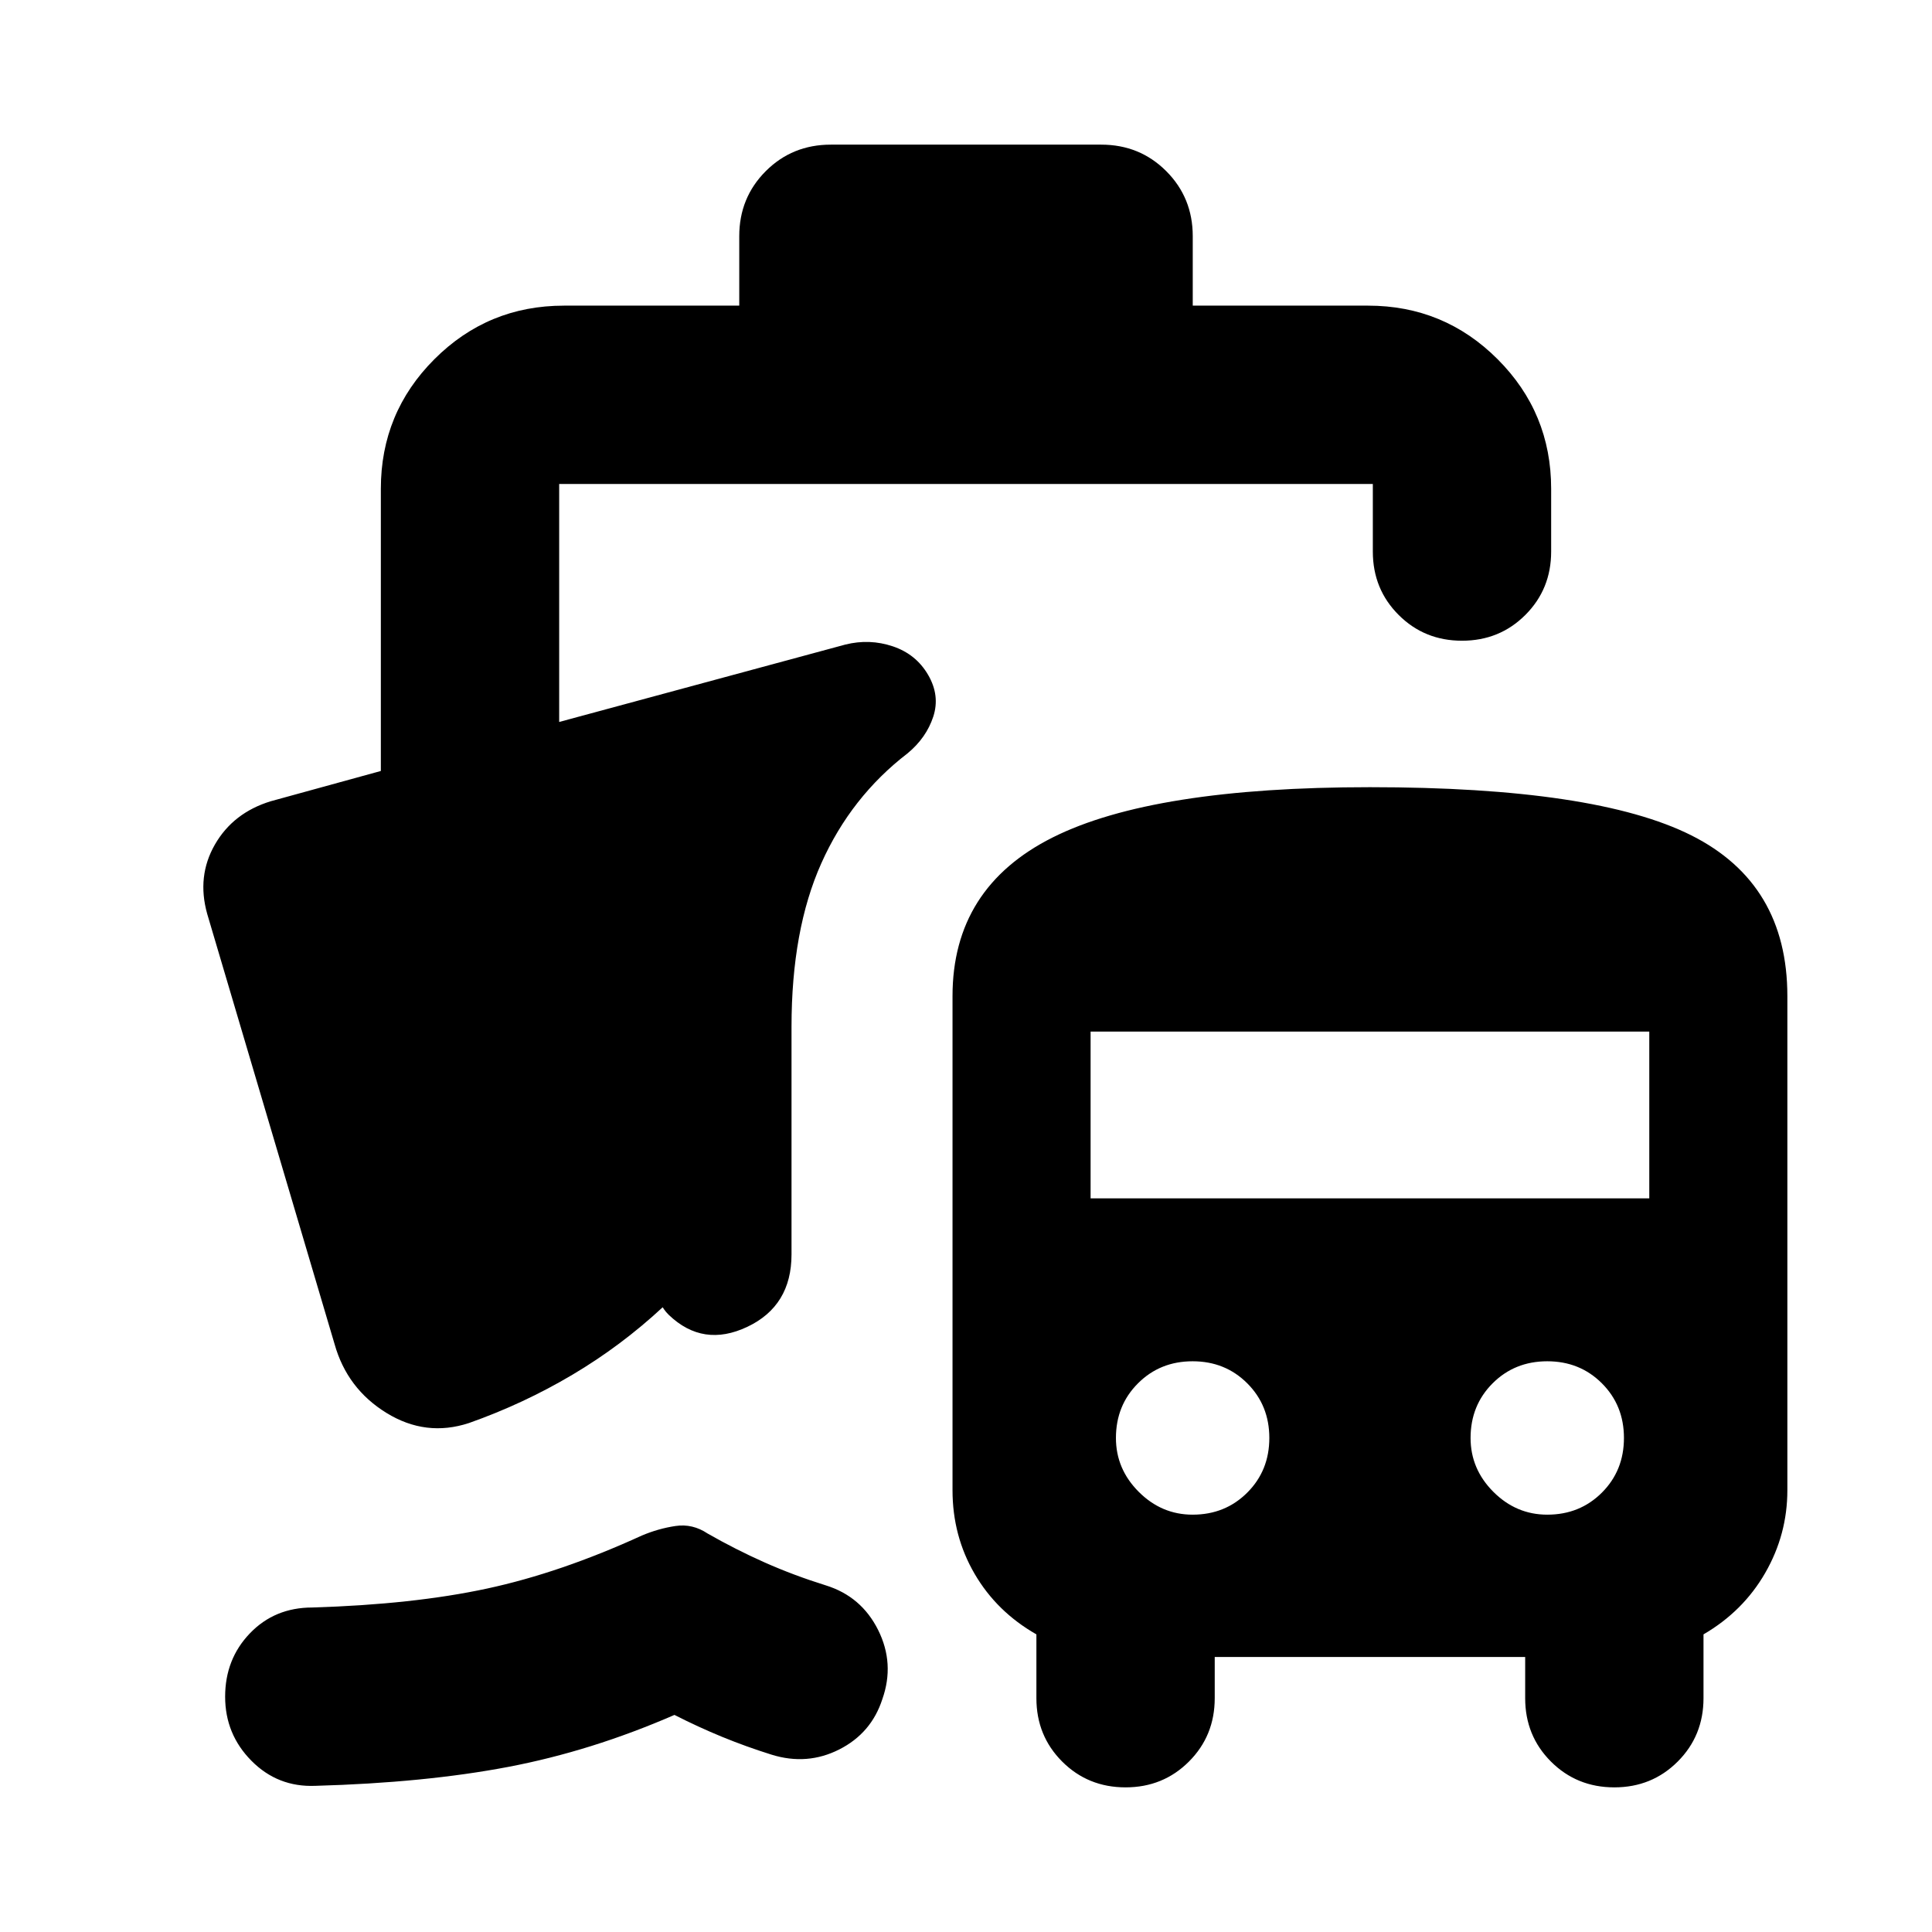 <svg xmlns="http://www.w3.org/2000/svg" height="24" viewBox="0 -960 960 960" width="24"><path d="M156.7-72.63q-18.68.76-31.75-12.44-13.08-13.19-13.08-31.86 0-18.68 12.31-31.49 12.32-12.82 30.99-12.82 50.16-1.52 86.78-9.4 36.62-7.88 76.98-26.36 8.24-3.48 16.72-4.74 8.48-1.26 15.96 3.74 14 8 28.36 14.38 14.36 6.38 30.36 11.38 17.67 5.48 26.01 22.17 8.33 16.7 2.09 34.37-5.47 16.92-21.41 24.99-15.93 8.08-33.61 2.6-12.76-4-24.64-8.88-11.88-4.88-23.64-10.88-41.24 17.96-82.64 25.84-41.4 7.88-95.79 9.4Zm446.89-64.02v20.48q0 18.67-12.82 31.49-12.81 12.81-31.49 12.81-18.67 0-31.49-12.81-12.81-12.82-12.81-31.49v-31.72q-19.72-11.24-30.7-30.08-10.98-18.83-10.98-41.55v-245.5q0-53.91 49.8-78.87 49.79-24.96 157.62-24.96 112.06 0 159.74 23.96 47.67 23.96 47.67 79.87v245.5q0 21.95-10.98 41.05-10.98 19.1-30.69 30.58v31.72q0 18.67-12.82 31.49-12.81 12.81-31.49 12.81-18.67 0-31.49-12.81-12.81-12.82-12.81-31.49v-20.48H603.59Zm-10.98-70.72q16.19 0 27.15-10.96 10.96-10.95 10.96-27.15 0-16.19-10.96-27.15-10.96-10.96-27.15-10.96-16.2 0-27.15 10.96-10.96 10.96-10.96 27.15 0 15.44 11.34 26.77 11.33 11.34 26.77 11.34Zm176.22 0q16.19 0 27.15-10.96 10.95-10.95 10.95-27.15 0-16.19-10.95-27.15-10.96-10.96-27.15-10.96-16.2 0-27.16 10.96-10.95 10.96-10.95 27.15 0 15.44 11.33 26.77 11.34 11.34 26.78 11.34ZM541.91-364.54h277.61v-82.87H541.91v82.87ZM280.24-808.13h87.09v-34.5q0-19.15 13.17-32.33 13.17-13.17 32.33-13.17h134.34q19.16 0 32.33 13.17 13.17 13.18 13.17 32.33v34.5h87.09q37.78 0 64.39 26.61t26.61 64.39v31.2q0 18.67-12.81 31.48-12.82 12.82-31.49 12.82-18.68 0-31.49-12.82-12.82-12.81-12.82-31.48v-33.59h-404.3v118.26l142.19-38.46q12.05-3 23.59.88t17.54 14.17q6 10.28 2.56 20.78-3.45 10.5-12.77 18.22-28.07 21.56-42.86 54.64-14.8 33.07-14.8 81.23v113.08q0 25.61-21.96 36.01-21.97 10.41-39.01-5.92-1.53-1.52-2.29-2.66l-.76-1.14q-20.67 19.19-44.92 33.57-24.25 14.38-51.32 23.95-21.39 7.04-40.96-4.99-19.58-12.03-25.82-34.19l-63.3-213.8q-5.24-18.67 3.83-34.47 9.08-15.79 27.75-21.51l54.7-15.04v-140.22q0-37.78 26.61-64.39t64.39-26.61Z"/></svg>
